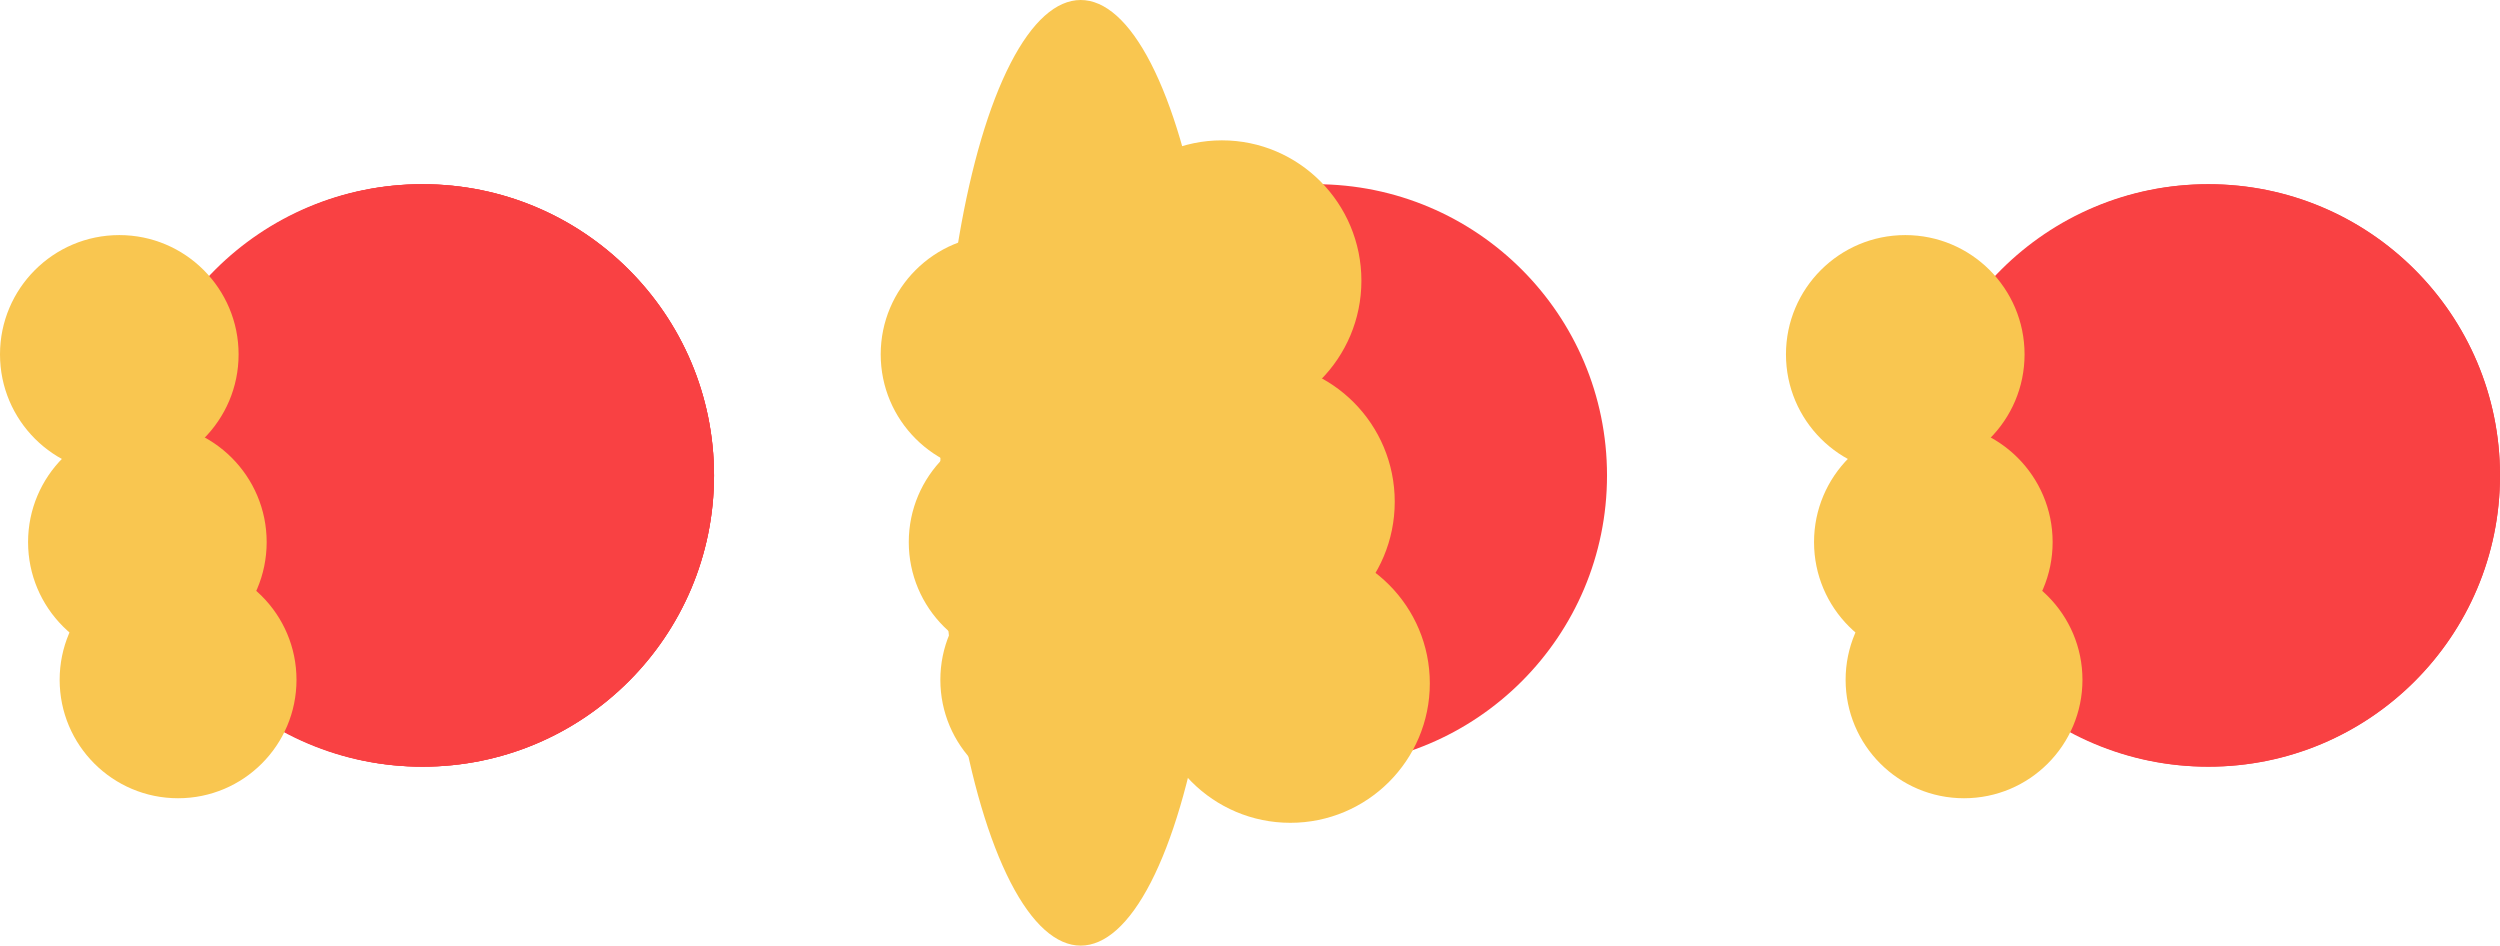 <svg width="1425" height="539" viewBox="0 0 1425 539" fill="none" xmlns="http://www.w3.org/2000/svg">
<circle cx="241" cy="271" r="166" fill="#F94143"/>
<circle cx="750" cy="271" r="166" fill="#F94143"/>
<circle cx="1259" cy="271" r="166" fill="#F94143"/>
<circle cx="743" cy="271" r="166" fill="#F94143"/>
<circle cx="241" cy="271" r="166" fill="#F94143"/>
<ellipse cx="1258.5" cy="271" rx="166.5" ry="166" fill="#F94143"/>
<ellipse cx="742.5" cy="271" rx="166.5" ry="166" fill="#F94143"/>
<ellipse cx="240.5" cy="271" rx="166.5" ry="166" fill="#F94143"/>
<circle cx="1086" cy="202" r="68" fill="#F9C650"/>
<circle cx="1102" cy="309" r="68" fill="#F9C650"/>
<circle cx="1119.5" cy="387.5" r="67.5" fill="#F9C650"/>
<circle cx="570" cy="202" r="68" fill="#F9C650"/>
<circle cx="586" cy="309" r="68" fill="#F9C650"/>
<circle cx="603.5" cy="387.5" r="67.5" fill="#F9C650"/>
<circle cx="68" cy="202" r="68" fill="#F9C650"/>
<circle cx="84" cy="309" r="68" fill="#F9C650"/>
<circle cx="101.5" cy="387.5" r="67.5" fill="#F9C650"/>
<ellipse cx="730.5" cy="271" rx="166.5" ry="166" fill="#F94143"/>
<ellipse cx="696.5" cy="160" rx="79.5" ry="80" fill="#F9C650"/>
<ellipse cx="715.5" cy="286" rx="79.5" ry="80" fill="#F9C650"/>
<ellipse cx="616" cy="269.5" rx="80" ry="269.5" fill="#F9C650"/>
<circle cx="735.5" cy="389.5" r="79.5" fill="#F9C650"/>
</svg>
